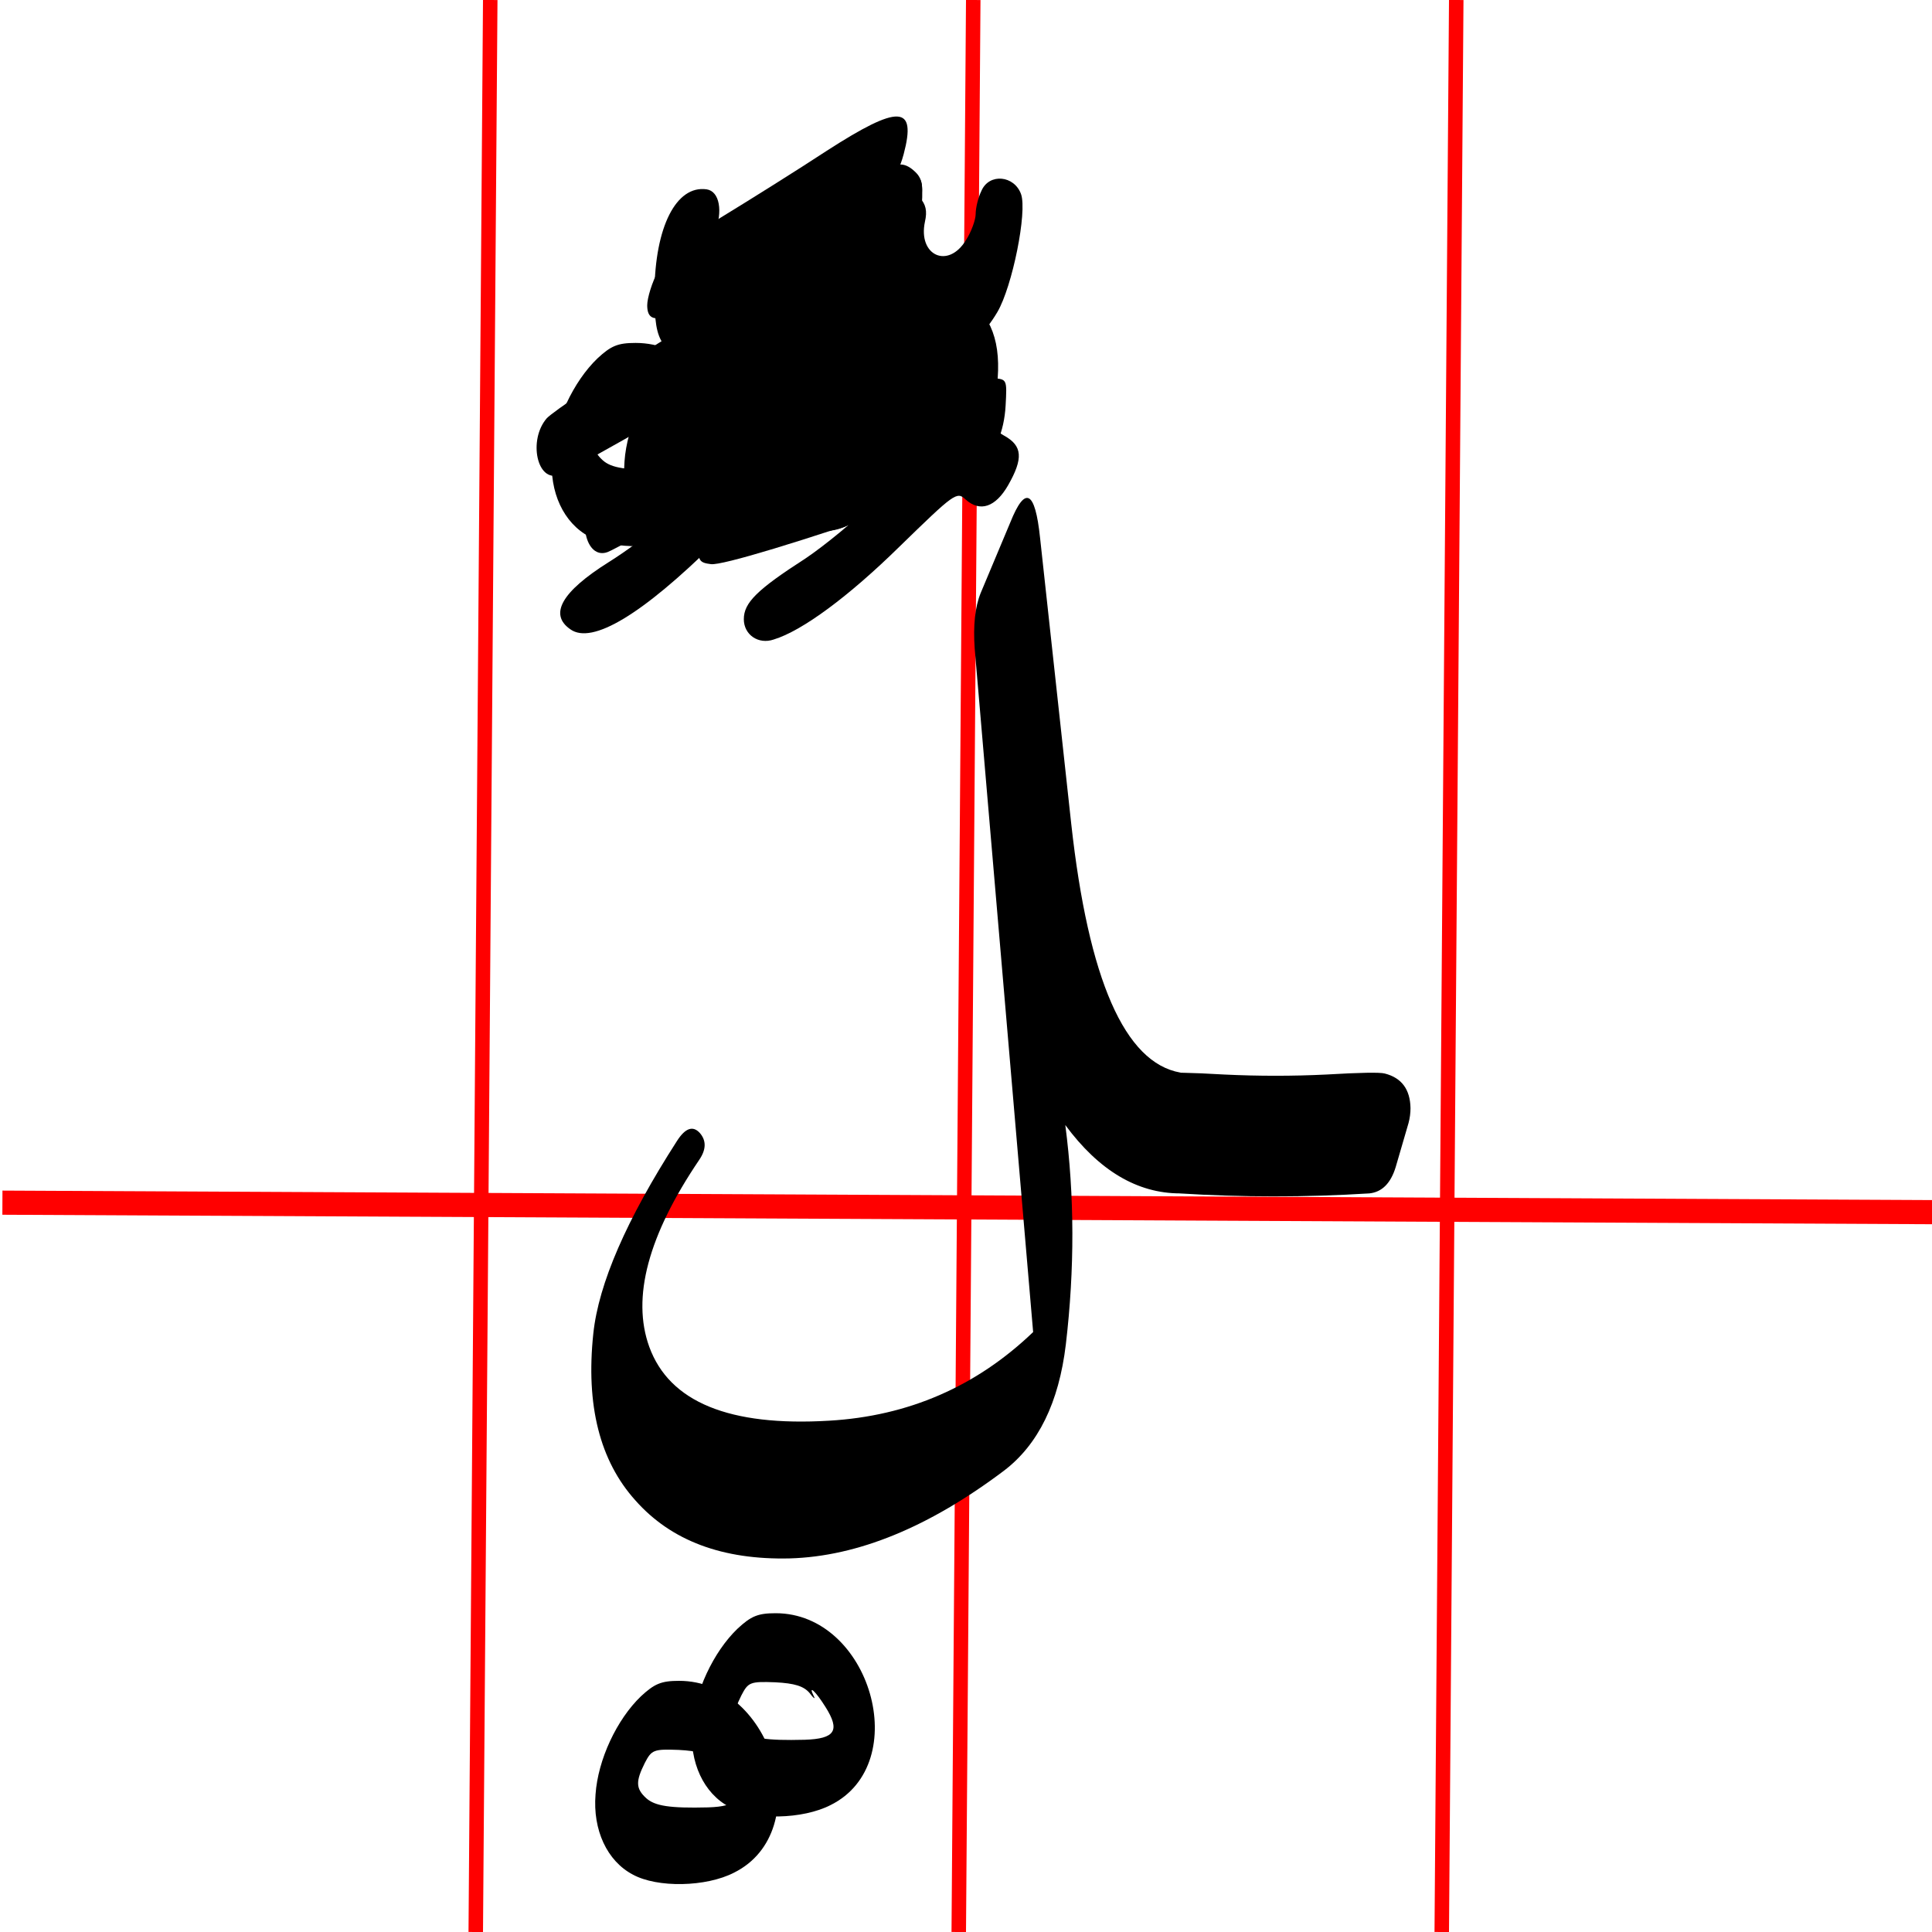 <svg xmlns="http://www.w3.org/2000/svg" viewBox="0 0 400 400" width="400" height="400">
		<defs>
		<g id="img1" transform="translate(0,99) scale(0.1,-0.1)" fill="#000000" stroke="none">
			<path d="M347 648 c-50 -48 -89 -131 -94 -203 -6 -74 24 -138 77 -166 51 -28 152 -26 210 4 172 86 82 397 -114 397 -37 0 -51 -6 -79 -32z m149 -133 c8 -11 13 -14 9 -7 -13 26 4 10 24 -22 31 -49 20 -66 -43 -68 -80 -2 -110 3 -128 19 -22 20 -22 35 -3 73 14 27 18 29 70 27 40 -2 59 -8 71 -22z"/>
		</g>
		<g id="img2" transform="translate(0,99) scale(0.1,-0.1)" fill="#000000" stroke="none">
			<path d="M347 648 c-50 -48 -89 -131 -94 -203 -6 -74 24 -138 77 -166 51 -28 152 -26 210 4 172 86 82 397 -114 397 -37 0 -51 -6 -79 -32z m149 -133 c8 -11 13 -14 9 -7 -13 26 4 10 24 -22 31 -49 20 -66 -43 -68 -80 -2 -110 3 -128 19 -22 20 -22 35 -3 73 14 27 18 29 70 27 40 -2 59 -8 71 -22z"/>
		</g>
		<g id="img3" transform="translate(0,103) scale(0.1,-0.1)" fill="#000000" stroke="none">
			<path d="M420 580 c-124 -77 -235 -152 -248 -166 -39 -45 -20 -134 26 -117 25 9 380 212 428 245 44 29 74 90 74 150 0 53 -40 37 -280 -112z"/>
		</g>
		<g id="img4" transform="translate(0,92) scale(0.1,-0.1)" fill="#000000" stroke="none">
			<path d="M742 748 c-61 -40 -160 -102 -219 -138 -92 -56 -111 -72 -130 -110 -13 -24 -23 -57 -23 -72 0 -45 36 -36 172 43 68 39 162 93 209 120 104 60 134 90 150 150 27 102 -10 103 -159 7z"/>
			<path d="M650 457 c-118 -79 -222 -152 -230 -161 -8 -11 -14 -40 -15 -70 0 -44 3 -51 20 -54 12 -1 108 51 230 126 204 125 211 129 238 182 15 29 27 69 27 87 0 60 -35 46 -270 -110z"/>
		</g>		
		<g id="img5" transform="translate(0,123) scale(0.1,-0.1)" fill="#000000" stroke="none">
			<path d="M560 881 c-145 -65 -199 -94 -209 -112 -18 -33 -8 -79 18 -79 36 0 413 136 422 153 5 9 11 40 12 69 2 50 1 53 -23 55 -14 1 -113 -38 -220 -86z"/>
			<path d="M764 652 c-16 -10 -30 -42 -38 -84 -8 -45 -29 -68 -62 -68 -26 0 -32 14 -36 85 -3 37 -5 40 -35 43 -30 3 -32 0 -52 -53 -42 -112 -58 -135 -97 -135 -29 0 -35 21 -28 96 7 63 6 64 -21 74 -38 15 -57 -5 -81 -83 -26 -86 -26 -187 2 -224 48 -64 137 -67 204 -7 37 34 40 35 62 20 13 -9 43 -16 69 -16 72 0 119 53 153 170 23 82 24 160 1 176 -21 16 -26 17 -41 6z"/>
		</g>		
		<g id="img6" transform="translate(0,123) scale(0.1,-0.1)" fill="#000000" stroke="none">
			<path d="M575 1061 c-72 -30 -369 -163 -385 -173 -40 -25 -34 -98 8 -98 37 0 388 143 410 167 27 29 31 97 6 107 -9 3 -16 6 -17 5 -1 0 -11 -4 -22 -8z"/>
			<path d="M390 814 c-107 -41 -199 -79 -206 -85 -14 -11 -24 -57 -17 -76 9 -22 42 -15 224 46 197 66 216 74 223 98 2 10 7 28 11 39 5 20 -16 55 -33 53 -4 0 -95 -34 -202 -75z"/>
			<path d="M583 652 c-7 -5 -23 -39 -35 -78 -22 -65 -25 -69 -55 -72 -36 -4 -40 5 -45 83 -3 37 -5 40 -33 40 -32 0 -35 -4 -80 -111 -49 -115 -119 -101 -96 19 9 49 1 69 -31 80 -45 16 -92 -90 -93 -210 0 -86 20 -120 82 -142 53 -19 108 -4 151 40 29 30 31 30 53 15 33 -23 104 -21 140 5 41 29 79 109 95 201 14 838 120 -21 132 -20 7 -17 7 -32 -2z"/>
		</g>
		<g id="img7" transform="translate(0,103) scale(0.1,-0.1)" fill="#000000" stroke="none">
			<path d="M420 580 c-124 -77 -235 -152 -248 -166 -39 -45 -20 -134 26 -117 25 9 380 212 428 245 44 29 74 90 74 150 0 53 -40 37 -280 -112z"/>
		</g>		
		<g id="img8" transform="translate(0,92) scale(0.1,-0.1)" fill="#000000" stroke="none">
			<path d="M742 748 c-61 -40 -160 -102 -219 -138 -92 -56 -111 -72 -130 -110 -13 -24 -23 -57 -23 -72 0 -45 36 -36 172 43 68 39 162 93 209 120 104 60 134 90 150 150 27 102 -10 103 -159 7z"/>
			<path d="M650 457 c-118 -79 -222 -152 -230 -161 -8 -11 -14 -40 -15 -70 0 -44 3 -51 20 -54 12 -1 108 51 230 126 204 125 211 129 238 182 15 29 27 69 27 87 0 60 -35 46 -270 -110z"/>
		</g>	
		<g id="img9" transform="translate(0,107) scale(0.1,-0.1)" fill="#000000" stroke="none">
			<path d="M842 845 c-7 -14 -12 -36 -12 -48 0 -12 -9 -37 -20 -54 -37 -61 -100 -32 -85 38 5 22 2 36 -11 50 -38 42 -67 18 -99 -79 -17 -52 -65 -112 -90 -112 -24 0 -30 22 -30 105 0 92 -12 103 -63 60 -62 -52 -89 -223 -47 -292 20 -34 76 -63 121 -63 31 0 80 24 115 56 24 23 27 24 55 9 74 -38 147 -9 199 79 31 53 62 207 49 244 -14 39 -66 44 -82 7z"/>
			<path d="M636 370 c-109 -49 -204 -94 -211 -100 -15 -13 -27 -64 -19 -85 10 -26 57 -17 247 50 102 36 190 65 196 65 20 0 40 46 43 100 3 55 3 55 -27 57 -19 1 -100 -29 -229 -87z"/>
		</g>
		<g id="img10" transform="translate(0,107) scale(0.1,-0.1)" fill="#000000" stroke="none">
			<path d="M806 875 c-8 -9 -18 -32 -22 -53 -14 -77 -46 -112 -85 -92 -15 8 -19 22 -19 58 0 54 -6 67 -36 76 -26 8 -47 -15 -64 -69 -39 -123 -102 -174 -130 -105 -10 23 -10 36 0 59 17 43 10 85 -17 89 -63 9 -107 -78 -108 -213 0 -61 4 -86 18 -107 19 -27 81 -58 118 -58 27 0 78 26 111 58 26 24 28 24 62 8 18 -9 51 -16 72 -16 32 0 45 7 84 48 53 55 79 122 87 227 5 59 3 74 -11 88 -21 21 -40 22 -60 2z"/>
			<path d="M705 484 c-66 -30 -156 -71 -200 -91 -95 -42 -102 -47 -110 -94 -9 -51 11 -66 68 -49 89 26 383 134 394 144 7 7 14 41 15 76 3 63 2 65 -22 67 -14 1 -79 -23 -145 -53z"/>
			<path d="M720 284 c-69 -30 -159 -68 -200 -85 -91 -37 -102 -47 -104 -96 -1 -34 2 -38 26 -41 23 -3 190 48 405 122 34 11 46 33 57 95 7 39 -7 61 -38 60 -11 0 -77 -25 -146 -55z"/>
		</g>
		<g id="img11" transform="translate(0,98) scale(0.1,-0.1)" fill="#000000" stroke="none">
			<path d="M585 912 c-71 -33 -144 -138 -145 -207 0 -23 12 -41 54 -81 l54 -51 -56 -57 c-31 -31 -100 -87 -154 -124 -106 -71 -124 -97 -93 -132 24 -27 39 -25 104 11 85 48 163 112 232 189 62 68 62 69 90 54 40 -20 45 -18 74 23 35 52 33 89 -5 111 -20 11 -28 22 -24 32 4 8 9 43 12 77 10 132 -50 197 -143 155z"/>
		</g>	
		<g id="img12" transform="translate(0,100) scale(0.1,-0.1)" fill="#000000" stroke="none">
			<path d="M415 830 c-46 -18 -145 -159 -145 -205 0 -24 45 -90 81 -118 l32 -25 -32 -40 c-35 -43 -129 -121 -201 -166 -97 -61 -124 -108 -79 -139 45 -32 149 31 300 180 l116 115 27 -17 c41 -27 70 -13 95 44 24 57 20 76 -21 97 -21 11 -28 20 -23 32 12 30 18 119 11 156 -4 19 -18 49 -32 66 -21 25 -33 30 -67 29 -23 0 -51 -4 -62 -9z"/>
			<path d="M794 817 c-46 -27 -76 -58 -109 -113 -53 -88 -44 -140 35 -206 l41 -34 -65 -66 c-36 -36 -98 -87 -138 -114 -101 -65 -128 -92 -128 -126 0 -32 30 -53 62 -42 59 18 155 89 260 192 114 111 119 115 137 98 30 -27 62 -16 88 29 32 56 30 82 -8 103 -26 15 -29 21 -24 47 22 105 13 171 -31 219 -27 29 -82 35 -120 13z"/>
		</g>
		<g id="img13" transform="translate(0,123) scale(0.1,-0.1)" fill="#000000" stroke="none">
			<path d="M434 1188 c-103 -95 -116 -196 -35 -259 l32 -25 -68 -66 c-37 -36 -87 -84 -111 -107 -47 -44 -52 -74 -14 -79 36 -5 102 40 186 128 73 76 80 81 103 71 38 -17 52 -13 73 22 28 45 26 81 -5 95 -29 13 -29 14 -10 67 26 72 16 164 -19 187 -6 4 -28 8 -49 8 -30 0 -46 -8 -83 -42z"/>
			<path d="M643 645 c-12 -8 -24 -31 -28 -52 -12 -64 -32 -93 -65 -93 -25 0 -30 4 -36 35 -3 19 -3 42 0 51 8 22 -11 44 -39 44 -28 0 -39 -13 -55 -65 -19 -61 -50 -112 -76 -123 -36 -17 -48 7 -41 83 6 61 5 66 -18 81 -46 30 -78 -17 -110 -164 -34 -158 119 -250 236 -141 29 27 33 28 52 14 12 -8 43 -15 68 -15 60 0 103 34 134 105 25 55 51 195 42 219 -10 26 -42 37 -64 21z"/>
		</g>
		<g id="img14" transform="translate(0,100) scale(0.1,-0.1)" fill="#000000" stroke="none">
			<path d="M755 981 c-65 -40 -135 -146 -135 -203 0 -37 23 -81 56 -107 l26 -20 -37 -45 c-20 -25 -68 -70 -106 -101 -75 -60 -95 -99 -65 -121 20 -14 18 -28 -21 -115 -28 -64 -62 -89 -88 -63 -17 17 -18 30 -6 93 7 36 6 46 -10 62 -23 23 -31 24 -57 2 -30 -27 -56 -118 -57 -200 0 -86 20 -120 82 -142 53 -19 108 -4 151 40 29 30 31 30 53 15 32 -22 97 -20 136 4 43 26 82 106 99 202 14 82 8 120 -20 131 -30 12 -45 -5 -68 -76 -21 -66 -26 -72 -52 -75 -36 -4 -46 10 -46 70 0 26 -5 50 -12 54 -7 5 -5 11 8 21 10 7 61 55 111 105 88 87 94 91 118 80 40 -18 54 -15 75 21 27 44 25 77 -6 102 l-27 21 18 70 c21 82 15 135 -20 170 -29 29 -60 30 -100 5z"/>
			<path d="M489 970 c-20 -11 -52 -41 -72 -67 -85 -118 -88 -162 -14 -240 l30 -32 -38 -43 c-21 -24 -70 -70 -109 -103 -70 -60 -92 -99 -66 -115 35 -21 144 51 233 153 l51 58 52 -7 53 -6 20 41 c27 53 27 61 -9 91 l-29 25 20 70 c17 60 18 76 8 113 -12 44 -49 82 -78 82 -9 -1 -32 -10 -52 -20z"/>
		</g>
	</defs>
	<style>
		tspan { white-space:pre }
		.shp0 { fill: #ff0000 } 
	</style>
	<g id="red_guides">
		<path id="Shape 1" class="shp0" d="M0.49 251.5L0.51 246.5L407.51 248.5L407.49 253.5L0.49 251.5Z" />
		<path id="Shape 2" class="shp0" d="M100 -0.01L103 0.01L100 400.01L97 399.99L100 -0.01Z" />
		<path id="Shape 2 copy" class="shp0" d="M200 -0.01L203 0.01L200 400.01L197 399.99L200 -0.01Z" />
		<path id="Shape 2 copy 2" class="shp0" d="M300 -0.01L303 0.01L300 400.01L297 399.99L300 -0.01Z" />
	</g>
	<g id="lam_byitsself" style="display: none">
		<path id="ل " fill="#000000" d="M228.39 183.29Q227.36 177.34 226.23 170.78Q224.08 165.45 226.34 161.14L231.67 150.68Q234.64 144.83 237.72 153.45Q240.79 162.06 247.25 167.5Q251.56 171.08 248.08 175.6L242.95 182.36Q243.77 196.41 246.74 220.61Q249.82 244.81 250.74 258.24Q252.28 280.49 244.9 298.13Q239.87 309.92 222.13 317.92Q204.5 325.82 189.94 325.61Q160.51 325.2 151.89 303.57Q148.92 296.08 148.92 287.16Q148.92 263.47 163.89 244.61Q167.07 240.61 168.81 242.55Q170.66 244.5 168.4 248.5Q158.35 266.34 159.28 275.37Q161.63 298.44 196.7 297.21Q226.95 296.18 239.67 280.9Q234.33 242.35 232.49 223.58Q230.64 204.72 228.39 183.29Z" />
		<use id="fatha" style="display: none" href="#img1" transform="matrix(1,0,0,1,130,139)"/>
		<use id="fathax2" style="display: none" href="#img2" transform="matrix(1,0,0,1,107,132)"/>
		<use id="kesra" style="display: none" href="#img1" transform="matrix(1,0,0,1,124,306)"/>
		<use id="kesrax2" style="display: none" href="#img2" transform="matrix(1,0,0,1,102,318)"/>
		<use id="dama" style="display: none" href="#img3" transform="matrix(1,0,0,1,123,139)"/>
		<use id="damax2" style="display: none" href="#img4" transform="matrix(1,0,0,1,109,124)"/>
		<use id="shada_f" style="display: none" href="#img5" transform="matrix(1,0,0,1,117,115)"/>
		<use id="shada_f2" style="display: none" href="#img6" transform="matrix(1,0,0,1,141,115)"/>
		<use id="shada_k" style="display: none" href="#img7" transform="matrix(1,0,0,1,113,123)"/>
		<use id="shada_k2" style="display: none" href="#img8" transform="matrix(1,0,0,1,115,112)"/>
		<use id="shada_d" style="display: none" href="#img9" transform="matrix(1,0,0,1,129,115)"/>
		<use id="shada_d2" style="display: none" href="#img10" transform="matrix(1,0,0,1,118,114)"/>
		<use id="sukoon" style="display: none" href="#img11" transform="matrix(1,0,0,1,143,140)"/>
	</g>
	<g id="lam_middle" style="display: none">
		<path id="ـلـ " fill="#000000" d="M140.79 247.08Q136.8 246.77 135.36 241.64L132.69 232.52Q130.75 224.11 137.82 222.26Q139.46 221.85 150.13 222.47Q160.79 222.98 171.25 222.47Q181.81 221.85 183.35 222.26Q188.58 223.59 188.68 229.44Q188.68 230.98 188.27 232.52L185.6 241.64Q184.07 246.67 180.17 247.08Q160.38 248.31 140.79 247.08ZM199.55 219.9Q195.14 246.97 179.96 247.08Q176.07 247.18 174.74 242.67Q169.61 225.24 179.96 222.06Q192.06 218.26 192.06 205.86L188.48 114.9Q188.27 110.29 190.01 108.34L197.81 99.63Q201.91 95.01 201.91 104.85Q201.91 104.85 204.06 153.25Q205.7 192.12 207.34 200.52Q211.03 219.39 221.49 222.06Q226.72 223.29 227.24 231.59Q227.85 239.9 225.49 244.82Q224.36 247.08 221.49 247.08Q207.24 246.97 199.55 219.9ZM221.29 247.08Q217.29 246.77 215.85 241.64L213.19 232.52Q211.24 224.11 218.31 222.26Q219.96 221.85 230.62 222.47Q241.28 222.98 251.74 222.47Q262.3 221.85 263.84 222.26Q269.07 223.59 269.17 229.44Q269.17 230.98 268.76 232.52L266.1 241.64Q264.56 246.67 260.66 247.08Q240.87 248.31 221.29 247.08Z" />
		<use id="fatha copy" style="display: none" href="#img1" transform="matrix(1,0,0,1,130,21)"/>
		<use id="fathax2 copy" style="display: none" href="#img2" transform="matrix(1,0,0,1,108,20)"/>
		<use id="kesra copy" style="display: none" href="#img1" transform="matrix(1,0,0,1,160,239)"/>
		<use id="kesrax2 copy" style="display: none" href="#img2" transform="matrix(1,0,0,1,133,251)"/>
		<use id="dama copy" style="display: none" href="#img3" transform="matrix(1,0,0,1,125,21)"/>
		<use id="damax2 copy 3" style="display: none" href="#img4" transform="matrix(1,0,0,1,102,6)"/>
		<use id="shada_f copy" style="display: none" href="#img5" transform="matrix(1,0,0,1,117,-3)"/>
		<use id="shada_f2 copy" style="display: none" href="#img6" transform="matrix(1,0,0,1,135,-4)"/>
		<use id="shada_k copy" style="display: none" href="#img7" transform="matrix(1,0,0,1,107,2)"/>
		<use id="shada_k2 copy" style="display: none" href="#img8" transform="matrix(1,0,0,1,109,-6)"/>
		<use id="shada_d copy" style="display: none" href="#img9" transform="matrix(1,0,0,1,129,1)"/>
		<use id="shada_d2 copy 3" style="display: none" href="#img10" transform="matrix(1,0,0,1,106,-1)"/>
		<use id="sukoon copy" style="display: none" href="#img11" transform="matrix(1,0,0,1,134,18)"/>
	</g>
	<g id="lam_start" style="display: none">
		<path id="لـ " fill="#000000" d="M172.79 245.08Q168.8 244.77 167.36 239.64L164.69 230.52Q162.75 222.11 169.82 220.26Q171.46 219.85 182.13 220.47Q192.79 220.98 203.25 220.47Q213.81 219.85 215.35 220.26Q220.58 221.59 220.68 227.44Q220.68 228.98 220.27 230.52L217.6 239.64Q216.07 244.67 212.17 245.08Q192.38 246.31 172.79 245.08ZM234.93 114.85L229.81 121.62Q238.42 183.55 236.06 206.73Q232.47 241.69 211.96 245.08Q206.74 245.9 206.02 238.72Q205.5 234 205.92 227.34Q206.33 220.57 211.96 219.95Q223.55 218.72 226.83 212.78Q226.63 207.75 215.04 120.9Q213.81 112.9 213.09 110.03Q210.94 104.8 213.2 100.39L218.53 89.93Q221.5 84.09 224.58 92.7Q227.65 101.32 234.11 106.75Q238.42 110.34 234.93 114.85Z" />
		<use id="fatha copy 2" style="display: none" href="#img1" transform="matrix(1,0,0,1,158,7)"/>
		<use id="fathax2 copy 2" style="display: none" href="#img2" transform="matrix(1,0,0,1,136,6)"/>
		<use id="kesra copy 2" style="display: none" href="#img1" transform="matrix(1,0,0,1,148,247)"/>
		<use id="kesrax2 copy 2" style="display: none" href="#img2" transform="matrix(1,0,0,1,124,257)"/>
		<use id="dama copy 2" style="display: none" href="#img3" transform="matrix(1,0,0,1,150,7)"/>
		<use id="damax2 copy" style="display: none" href="#img4" transform="matrix(1,0,0,1,133,-8)"/>
		<use id="shada_f copy 2" style="display: none" href="#img5" transform="matrix(1,0,0,1,141,-22)"/>
		<use id="shada_f2 copy 2" style="display: none" href="#img6" transform="matrix(1,0,0,1,159,-16)"/>
		<use id="shada_k copy 2" style="display: none" href="#img7" transform="matrix(1,0,0,1,133,-9)"/>
		<use id="shada_k2 copy 2" style="display: none" href="#img8" transform="matrix(1,0,0,1,131,-15)"/>
		<use id="shada_d copy 2" style="display: none" href="#img9" transform="matrix(1,0,0,1,141,1)"/>
		<use id="shada_d2 copy" style="display: none" href="#img10" transform="matrix(1,0,0,1,129,1)"/>
		<use id="sukoon copy 2" style="display: none" href="#img11" transform="matrix(1,0,0,1,156,8)"/>
		<use id="shada copy" style="display: none" href="#img12" transform="matrix(1,0,0,1,147,1)"/>
	</g>
	<g id="lam_end">
		<path id="ـل " fill="#000000" d="M215.33 111.31Q215.33 111.31 221.79 170.58Q227.13 218.98 244.35 222.06Q252.66 223.49 251.22 236.92Q250.4 244.41 247.02 246.36Q245.79 247.08 244.35 247.08Q231.02 247.08 220.56 232.93Q223.43 254.87 220.67 278.35Q218.51 296.4 207.85 304.5Q184.57 322.03 163.55 322.65Q142.63 323.16 131.56 310.65Q120.48 298.35 122.84 276.09Q124.48 260.61 140.17 236.21Q142.74 232.21 144.89 234.57Q146.94 236.92 144.79 240.1Q128.89 263.58 134.43 278.86Q140.68 295.99 171.65 294.14Q196.26 292.71 213.9 275.79L201.8 134.28Q201.29 127.11 203.03 122.8L209.18 108.14Q213.79 96.65 215.33 111.31ZM244.15 247.08Q240.15 246.77 238.71 241.64L236.05 232.52Q234.1 224.11 241.17 222.26Q242.81 221.85 253.48 222.47Q264.14 222.98 274.6 222.47Q285.16 221.85 286.7 222.26Q291.93 223.59 292.03 229.44Q292.03 230.98 291.62 232.52L288.96 241.64Q287.42 246.67 283.52 247.08Q263.73 248.31 244.15 247.08Z" />
		<use id="fatha copy 3" style="display: none" href="#img1" transform="matrix(1,0,0,1,104,41)"/>
		<use id="fathax2 copy 3" style="display: none" href="#img2" transform="matrix(1,0,0,1,89,40)"/>
		<use id="kesra copy 3" style="display: none" href="#img1" transform="matrix(1,0,0,1,118,303)"/>
		<use id="kesrax2 copy 3" style="display: none" href="#img2" transform="matrix(1,0,0,1,98,317)"/>
		<use id="dama copy 3" style="display: none" href="#img3" transform="matrix(1,0,0,1,106,41)"/>
		<use id="damax2 copy 2" style="display: none" href="#img4" transform="matrix(1,0,0,1,100,26)"/>
		<use id="shada_f copy 3" style="display: none" href="#img5" transform="matrix(1,0,0,1,105,17)"/>
		<use id="shada_f2 copy 3" style="display: none" href="#img6" transform="matrix(1,0,0,1,123,17)"/>
		<use id="shada_k copy 3" style="display: none" href="#img7" transform="matrix(1,0,0,1,96,25)"/>
		<use id="shada_k2 copy 3" style="display: none" href="#img8" transform="matrix(1,0,0,1,97,14)"/>
		<use id="shada_d copy 3" style="display: none" href="#img9" transform="matrix(1,0,0,1,119,17)"/>
		<use id="shada_d2 copy 2" style="display: none" href="#img10" transform="matrix(1,0,0,1,103,16)"/>
		<use id="sukoon copy 3" style="display: none" href="#img11" transform="matrix(1,0,0,1,113,42)"/>
		<use id="shada copy 2" style="display: none" href="#img12" transform="matrix(1,0,0,1,111,44)"/>
	</g>
</svg>